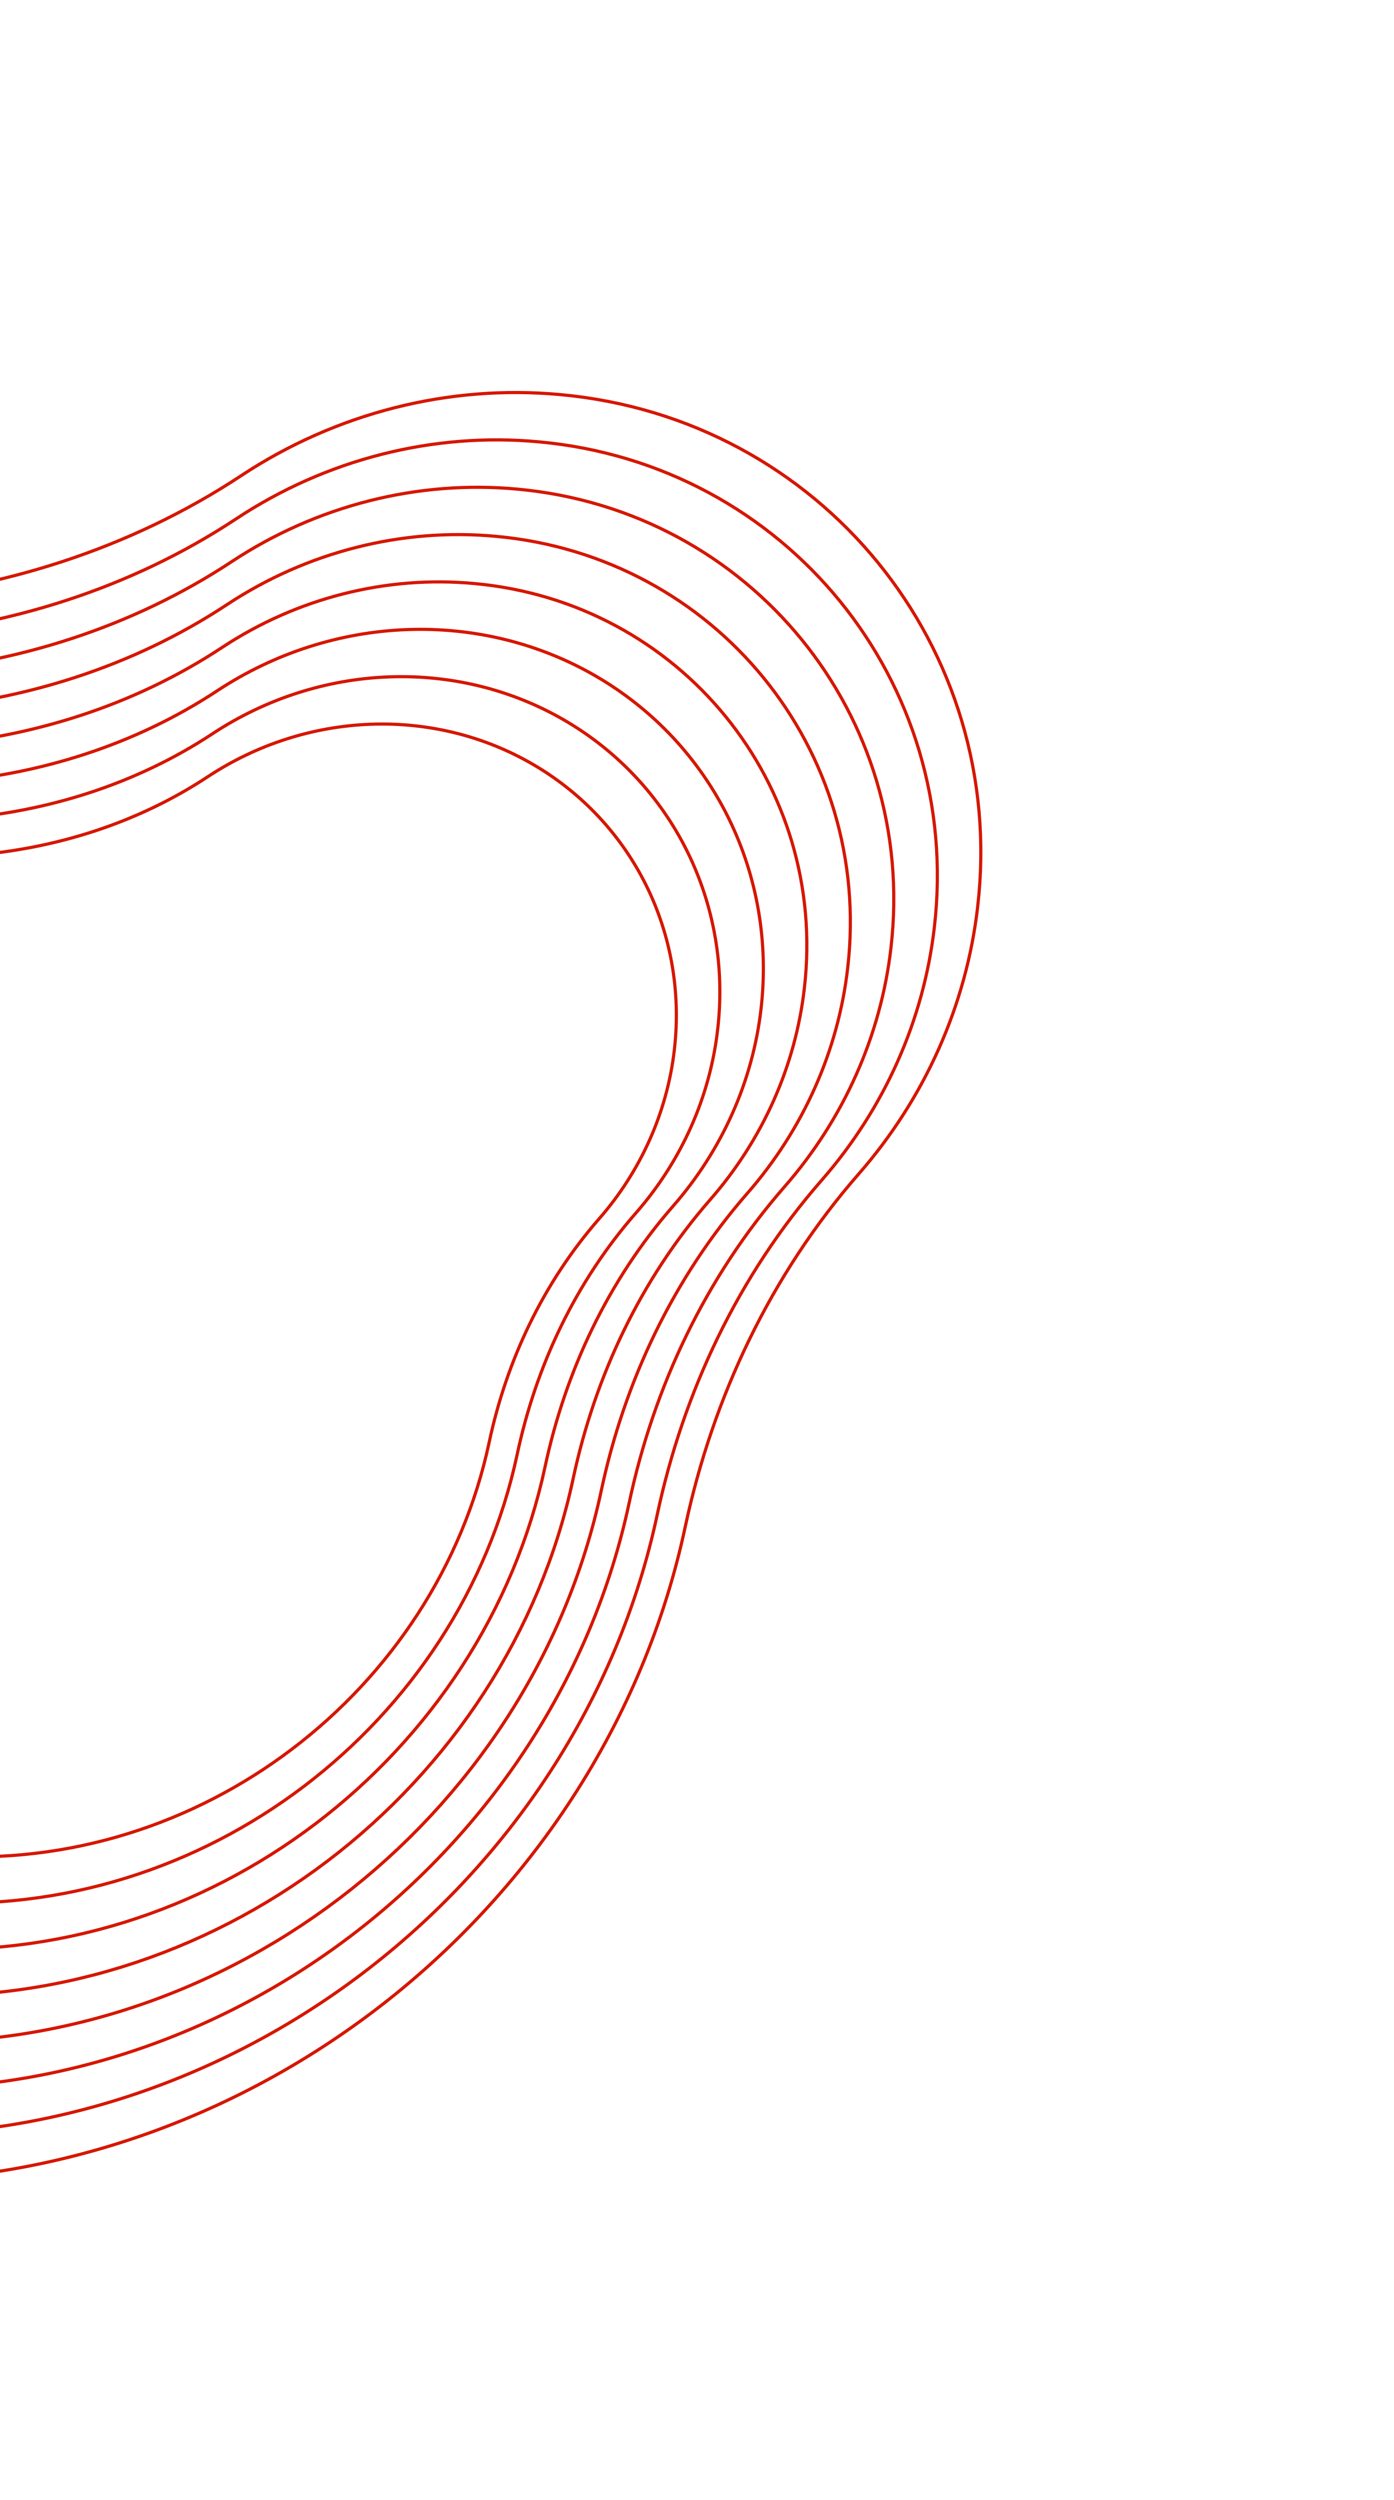 <svg width="658" height="1180" viewBox="0 0 658 1180" fill="none" xmlns="http://www.w3.org/2000/svg">
<g style="mix-blend-mode:overlay">
<path d="M461.478 427.973C475.666 305.772 387.334 197.446 264.448 186.24C211.911 181.363 158.621 194.904 113.82 224.515C61.137 259.289 -0.041 278.364 -62.324 283.174C-245.511 297.295 -401.465 442.774 -421.743 629.907C-443.887 834.723 -293.291 1013.82 -86.945 1028.45C108.406 1042.31 284.092 905.212 323.458 720.551C336.479 659.579 363.71 601.71 405.342 554.05C436.587 518.301 456.201 474.25 461.478 427.973Z" stroke="#D61600" stroke-width="1.5" stroke-miterlimit="10"/>
</g>
<g style="mix-blend-mode:overlay">
<path d="M441.042 437.604C454.462 321.806 370.772 219.149 254.311 208.533C204.522 203.912 154.019 216.749 111.565 244.815C61.65 277.84 3.688 295.834 -55.355 300.38C-228.932 313.764 -376.787 451.675 -395.962 628.969C-416.927 823.058 -274.231 992.773 -78.668 1006.64C106.439 1019.77 272.93 889.862 310.233 714.85C322.536 657.109 348.353 602.255 387.814 557.075C417.433 523.203 436.031 481.46 441.042 437.604V437.604Z" stroke="#D61600" stroke-width="1.5" stroke-miterlimit="10"/>
</g>
<g style="mix-blend-mode:overlay">
<path d="M420.56 447.271C433.229 337.864 354.165 240.889 244.145 230.849C197.118 226.492 149.418 238.614 109.314 265.114C62.1 296.268 7.377 313.313 -48.386 317.614C-212.381 330.257 -352.058 460.539 -370.165 628.047C-389.963 811.391 -255.14 971.727 -70.386 984.827C104.428 997.268 261.771 874.511 297.008 709.175C308.63 654.613 333.045 602.791 370.318 560.103C398.277 528.107 415.83 488.685 420.56 447.271V447.271Z" stroke="#D61600" stroke-width="1.5" stroke-miterlimit="10"/>
</g>
<g style="mix-blend-mode:overlay">
<path d="M400.129 456.874C412.087 353.879 337.637 262.568 234.053 253.134C189.772 249.021 144.854 260.433 107.092 285.39C62.644 314.724 11.124 330.772 -41.388 334.824C-195.784 346.715 -327.286 469.396 -344.339 627.101C-363.051 799.763 -236.068 950.694 -62.125 963.026C102.546 974.741 250.644 859.209 283.829 703.465C294.753 652.094 317.754 603.288 352.835 563.119C379.153 532.987 395.676 495.869 400.129 456.874V456.874Z" stroke="#D61600" stroke-width="1.5" stroke-miterlimit="10"/>
</g>
<g style="mix-blend-mode:overlay">
<path d="M379.665 466.504C390.894 369.93 321.047 284.27 223.904 275.414C182.364 271.533 140.218 282.217 104.779 305.613C63.096 333.126 14.778 348.178 -34.466 351.969C-179.268 363.136 -302.602 478.172 -318.616 626.086C-336.054 788.047 -216.993 929.635 -53.859 941.2C100.544 952.157 239.451 843.786 270.555 697.802C280.838 649.629 302.381 603.847 335.225 566.207C359.96 537.947 375.489 503.108 379.665 466.504V466.504Z" stroke="#D61600" stroke-width="1.5" stroke-miterlimit="10"/>
</g>
<g style="mix-blend-mode:overlay">
<path d="M359.227 476.162C362.842 444.908 357.485 413.608 343.774 385.87C330.063 358.132 308.556 335.086 281.732 319.388C254.908 303.69 223.86 295.98 192.166 297.146C160.473 298.312 129.425 308.307 102.601 325.979C63.672 351.655 18.557 365.711 -27.447 369.237C-162.691 379.632 -277.822 487.071 -292.752 625.186C-309.103 776.365 -197.942 908.57 -45.619 919.367C98.569 929.602 228.267 828.404 257.322 692.084C266.973 647.053 287.031 604.364 317.765 569.182C340.819 542.803 355.304 510.306 359.227 476.162V476.162Z" stroke="#D61600" stroke-width="1.5" stroke-miterlimit="10"/>
</g>
<g style="mix-blend-mode:overlay">
<path d="M338.763 485.79C342.128 456.752 337.155 427.67 324.418 401.897C311.681 376.125 291.699 354.712 266.775 340.128C241.852 325.544 213.004 318.383 183.557 319.472C154.11 320.56 125.265 329.853 100.348 346.279C64.183 370.135 22.271 383.195 -20.441 386.491C-82.403 391.478 -141.334 418.205 -186.553 461.825C-231.771 505.446 -260.287 563.075 -266.93 624.269C-282.119 764.732 -178.83 887.557 -37.301 897.574C96.659 907.072 217.134 813.058 244.122 686.414C253.022 644.639 271.716 604.929 300.32 572.317C321.741 547.776 335.174 517.543 338.763 485.79V485.79Z" stroke="#D61600" stroke-width="1.5" stroke-miterlimit="10"/>
</g>
<g style="mix-blend-mode:overlay">
<path d="M318.315 495.431C321.418 468.613 316.823 441.755 305.058 417.954C293.293 394.152 274.838 374.377 251.821 360.907C228.804 347.437 202.162 340.821 174.966 341.822C147.771 342.823 121.129 351.401 98.113 366.566C64.714 388.601 26.005 400.664 -13.456 403.711C-70.687 408.317 -125.117 433.002 -166.882 473.292C-208.647 513.583 -234.983 566.812 -241.117 623.333C-255.154 753.065 -159.767 866.506 -29.052 875.784C94.648 884.569 205.959 797.719 230.897 680.739C239.116 642.143 256.391 605.477 282.749 575.278C302.548 552.643 314.976 524.743 318.315 495.431V495.431Z" stroke="#D61600" stroke-width="1.5" stroke-miterlimit="10"/>
</g>
</svg>
